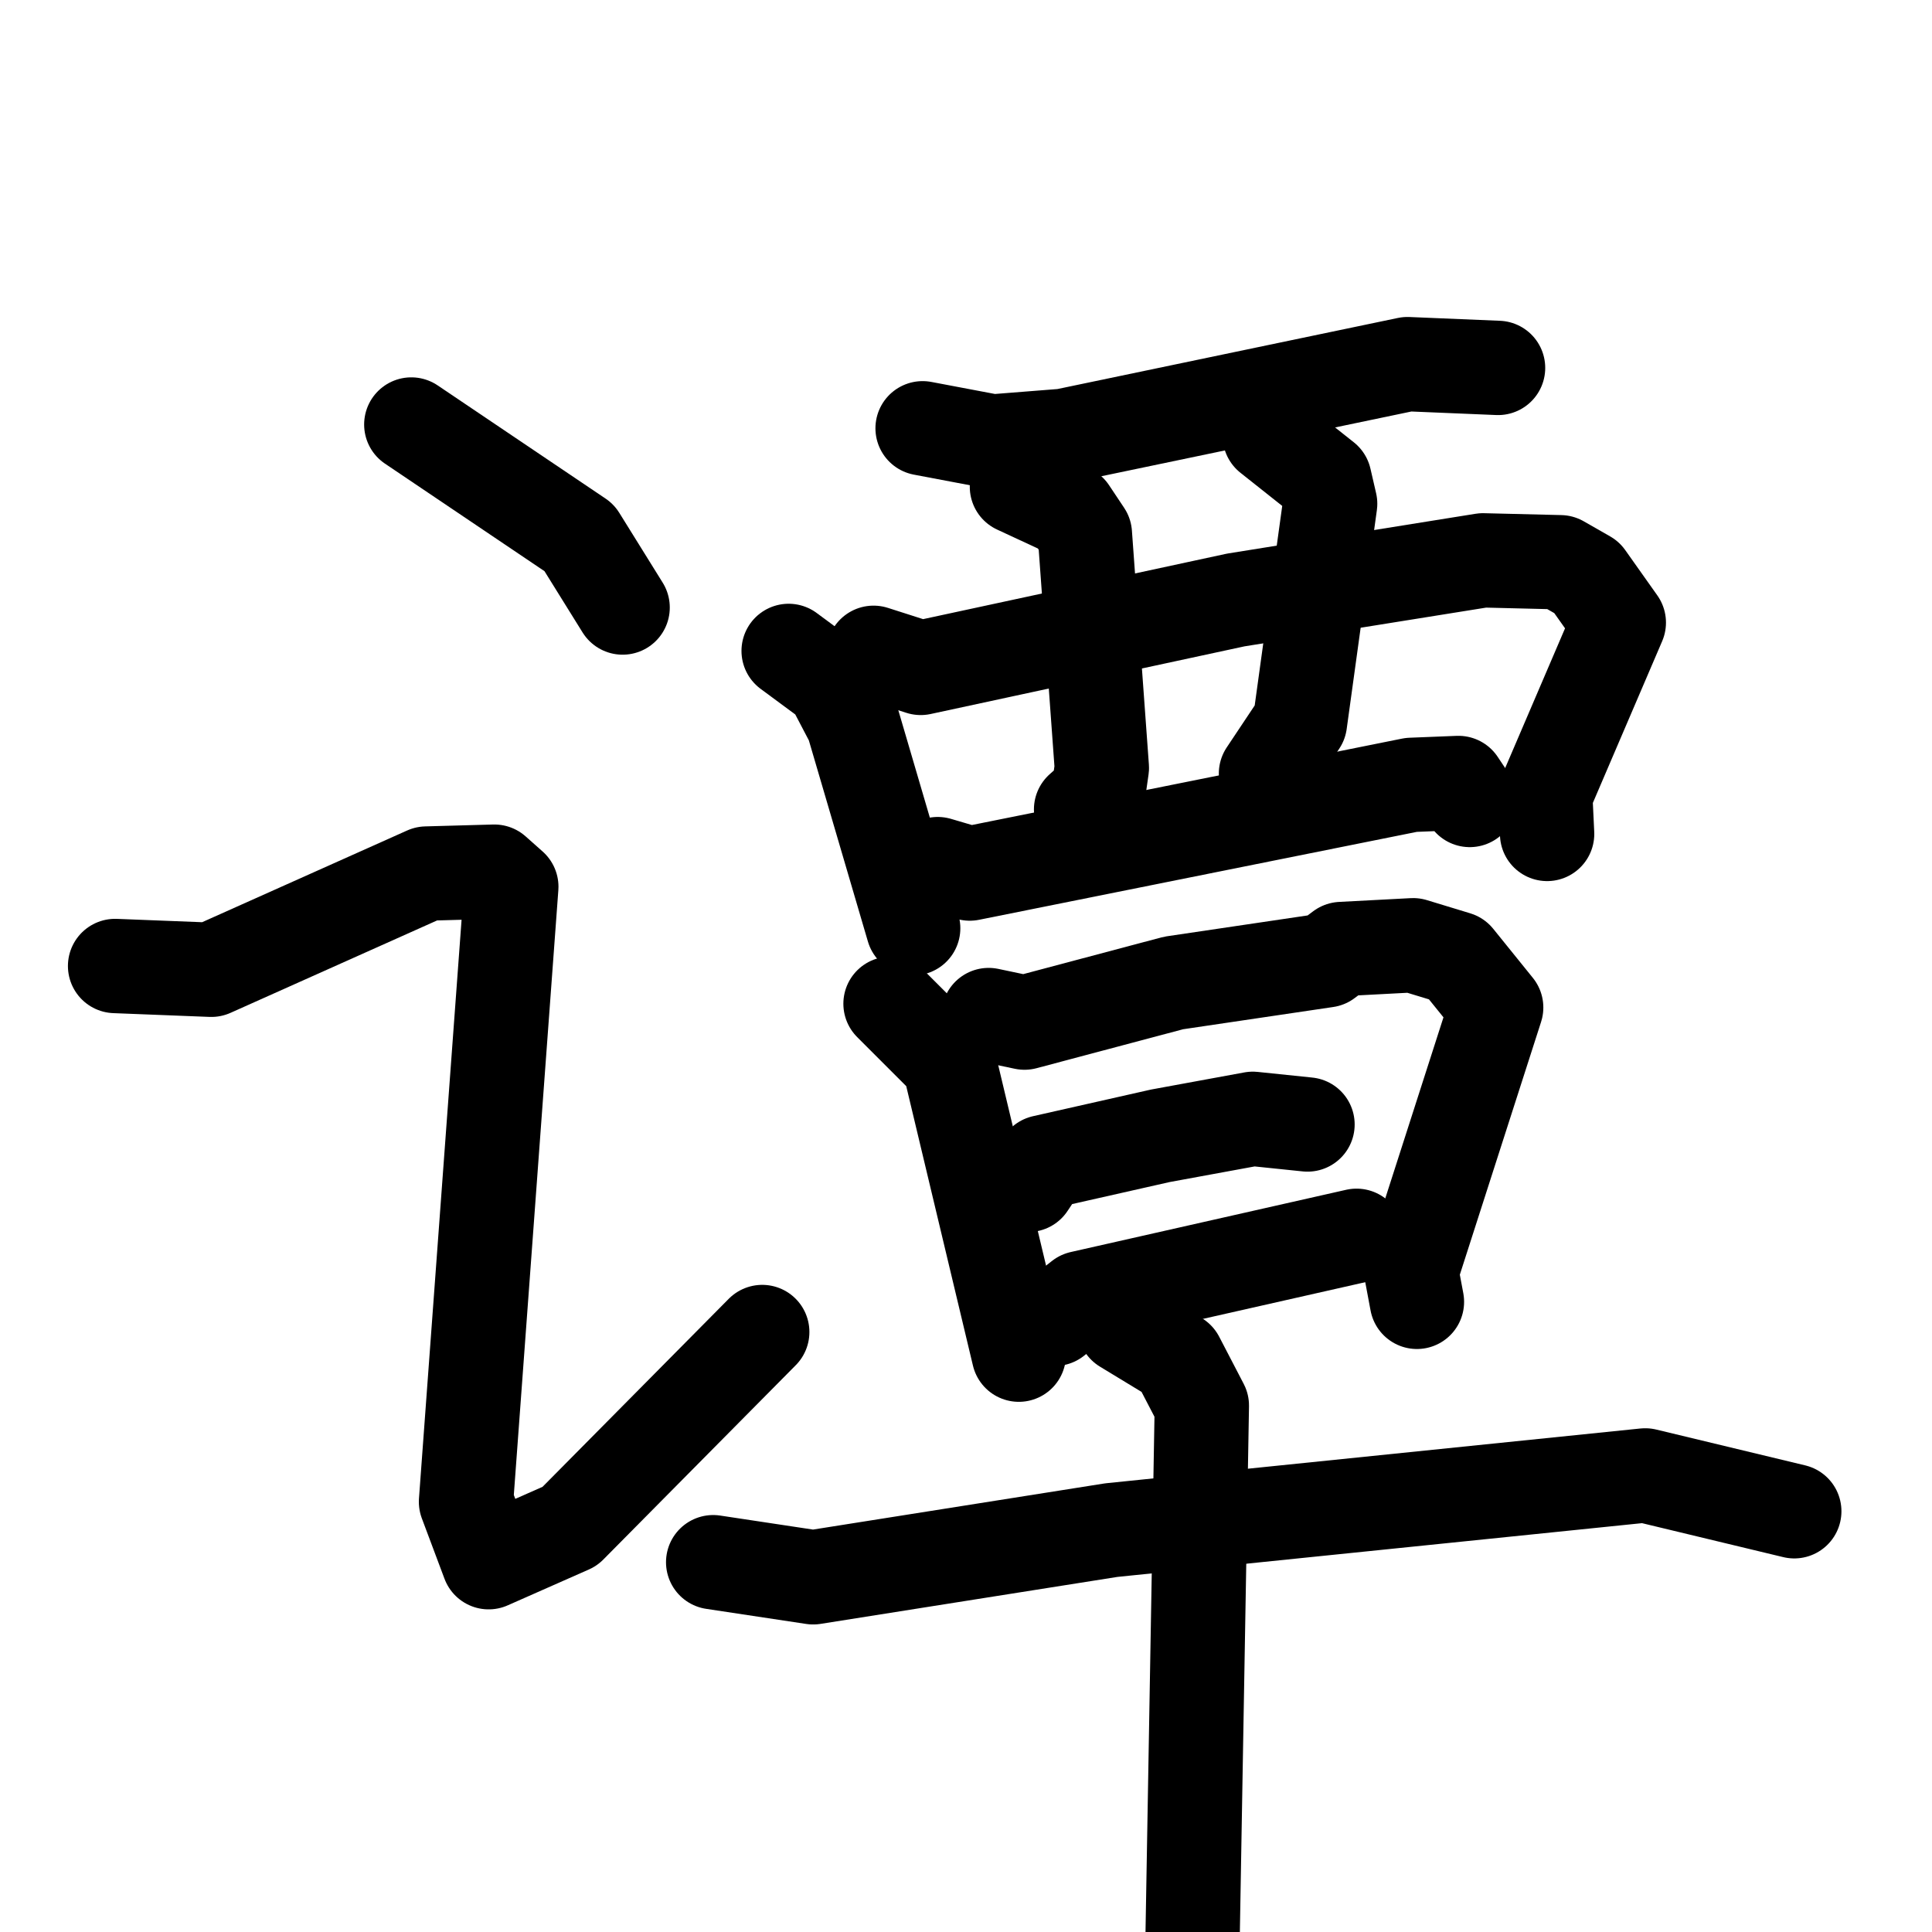 <svg xmlns="http://www.w3.org/2000/svg" viewBox="0 0 1024 1024">
  <g style="fill:none;stroke:#000000;stroke-width:50;stroke-linecap:round;stroke-linejoin:round;" transform="scale(1, 1) translate(0, 0)">
    <path d="M 218.0,225.0 L 307.0,285.0 L 330.0,322.0"/>
    <path d="M 61.0,512.0 L 112.0,514.0 L 226.0,463.0 L 262.0,462.0 L 271.0,470.0 L 247.0,796.0 L 259.0,828.0 L 302.0,809.0 L 404.0,706.0"/>
    <path d="M 489.0,227.0 L 526.0,234.0 L 564.0,231.0 L 746.0,193.0 L 794.0,195.0"/>
    <path d="M 418.0,345.0 L 441.0,362.0 L 452.0,383.0 L 484.0,492.0"/>
    <path d="M 463.0,346.0 L 488.0,354.0 L 655.0,318.0 L 786.0,297.0 L 827.0,298.0 L 841.0,306.0 L 858.0,330.0 L 819.0,421.0 L 820.0,442.0"/>
    <path d="M 539.0,258.0 L 567.0,271.0 L 575.0,283.0 L 584.0,407.0 L 582.0,421.0 L 573.0,429.0"/>
    <path d="M 673.0,231.0 L 702.0,254.0 L 705.0,267.0 L 689.0,383.0 L 671.0,410.0"/>
    <path d="M 497.0,458.0 L 514.0,463.0 L 748.0,416.0 L 773.0,415.0 L 779.0,424.0"/>
    <path d="M 472.0,532.0 L 503.0,563.0 L 540.0,718.0"/>
    <path d="M 524.0,538.0 L 543.0,542.0 L 622.0,521.0 L 703.0,509.0 L 711.0,503.0 L 749.0,501.0 L 772.0,508.0 L 793.0,534.0 L 748.0,674.0 L 751.0,690.0"/>
    <path d="M 545.0,628.0 L 553.0,616.0 L 615.0,602.0 L 664.0,593.0 L 693.0,596.0"/>
    <path d="M 559.0,699.0 L 573.0,688.0 L 719.0,655.0"/>
    <path d="M 378.0,828.0 L 431.0,836.0 L 589.0,811.0 L 872.0,782.0 L 951.0,801.0"/>
    <path d="M 596.0,703.0 L 624.0,720.0 L 637.0,745.0 L 631.0,1090.0"/>
  </g>
</svg>
